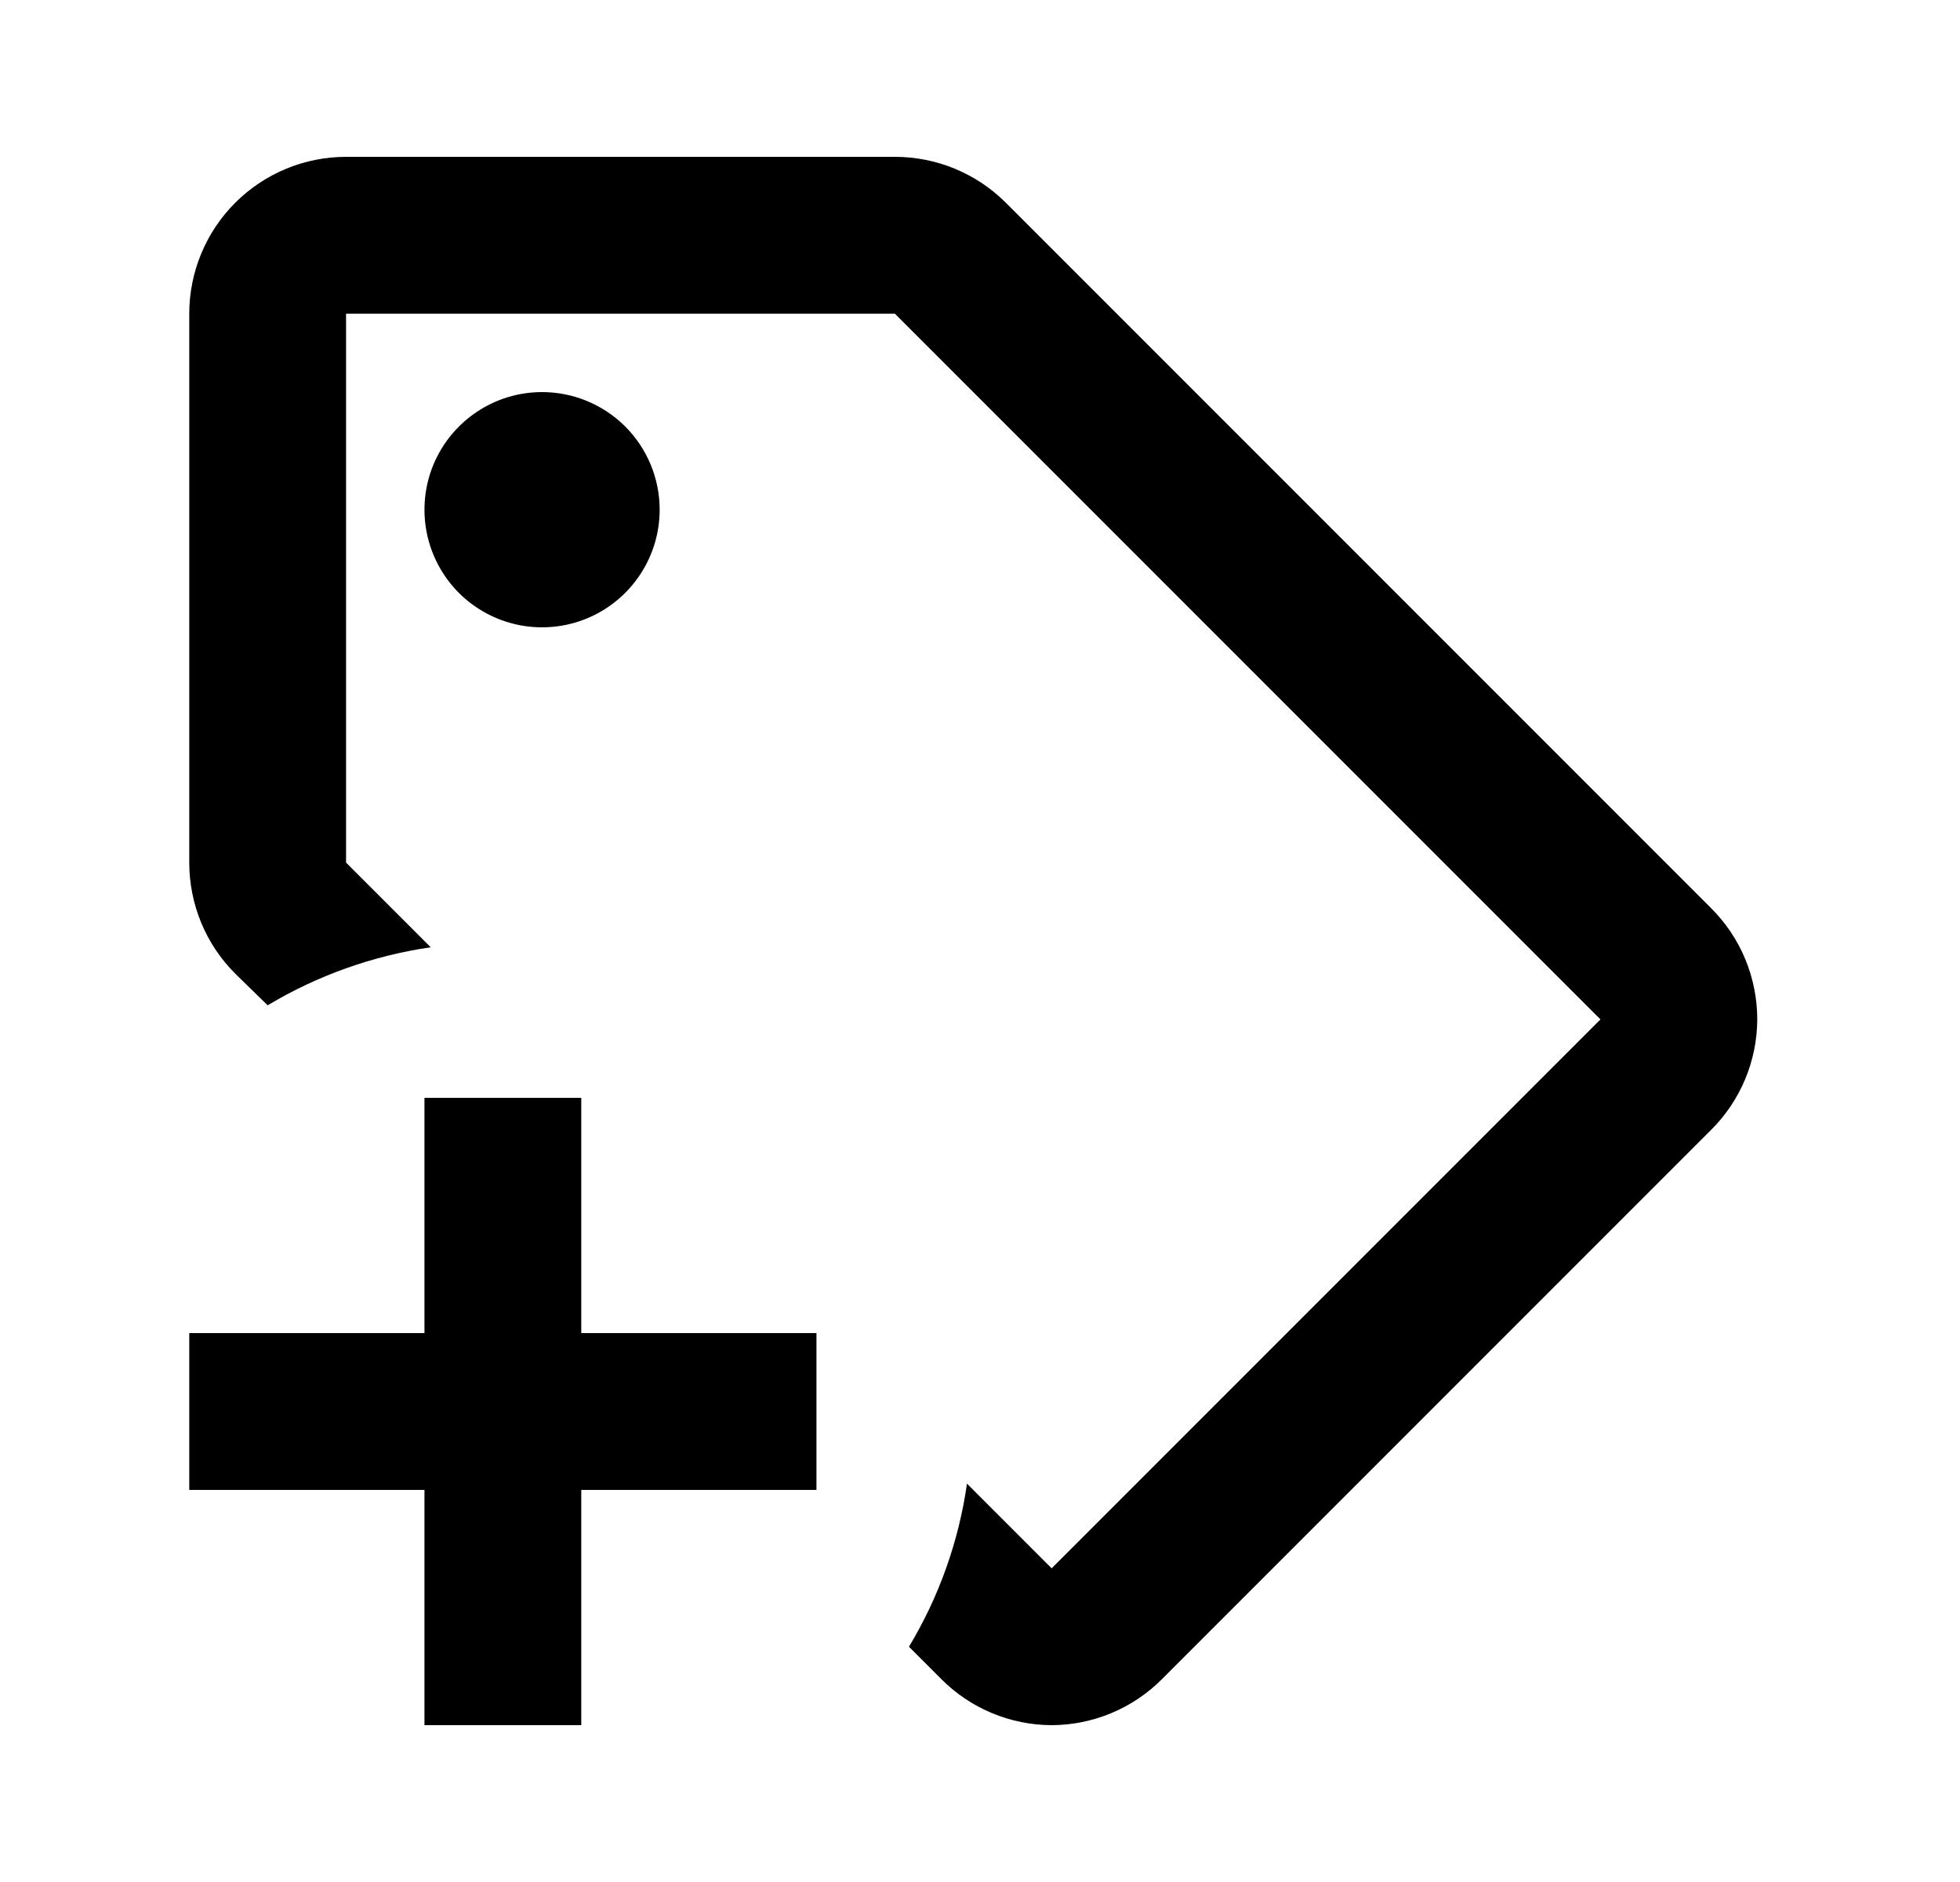 <svg id="1" viewBox="0 0 25 24" xmlns="http://www.w3.org/2000/svg">
<g id="486">
<path id="Vector" d="M6.914 5C6.617 5 6.327 5.088 6.081 5.253C5.834 5.418 5.642 5.652 5.528 5.926C5.415 6.2 5.385 6.502 5.443 6.793C5.501 7.084 5.644 7.351 5.853 7.561C6.063 7.77 6.33 7.913 6.621 7.971C6.912 8.029 7.214 7.999 7.488 7.886C7.762 7.772 7.996 7.58 8.161 7.333C8.326 7.087 8.414 6.797 8.414 6.5C8.414 6.102 8.256 5.721 7.975 5.439C7.693 5.158 7.312 5 6.914 5ZM6.914 5C6.617 5 6.327 5.088 6.081 5.253C5.834 5.418 5.642 5.652 5.528 5.926C5.415 6.2 5.385 6.502 5.443 6.793C5.501 7.084 5.644 7.351 5.853 7.561C6.063 7.77 6.33 7.913 6.621 7.971C6.912 8.029 7.214 7.999 7.488 7.886C7.762 7.772 7.996 7.58 8.161 7.333C8.326 7.087 8.414 6.797 8.414 6.5C8.414 6.102 8.256 5.721 7.975 5.439C7.693 5.158 7.312 5 6.914 5ZM21.824 11.58L12.824 2.58C12.449 2.208 11.942 2 11.414 2H4.414C3.884 2 3.375 2.211 3 2.586C2.625 2.961 2.414 3.47 2.414 4V11C2.414 11.264 2.466 11.525 2.567 11.769C2.668 12.013 2.817 12.234 3.004 12.42L3.414 12.82C4.052 12.438 4.759 12.187 5.494 12.08L4.414 11V4H11.414L20.414 13L13.414 20L12.334 18.92C12.229 19.656 11.977 20.363 11.594 21L12.004 21.41C12.377 21.786 12.884 21.998 13.414 22C13.944 21.998 14.451 21.786 14.824 21.41L21.824 14.41C22.2 14.037 22.412 13.53 22.414 13C22.414 12.736 22.362 12.475 22.261 12.231C22.16 11.987 22.011 11.766 21.824 11.58ZM6.914 5C6.617 5 6.327 5.088 6.081 5.253C5.834 5.418 5.642 5.652 5.528 5.926C5.415 6.2 5.385 6.502 5.443 6.793C5.501 7.084 5.644 7.351 5.853 7.561C6.063 7.77 6.33 7.913 6.621 7.971C6.912 8.029 7.214 7.999 7.488 7.886C7.762 7.772 7.996 7.58 8.161 7.333C8.326 7.087 8.414 6.797 8.414 6.5C8.414 6.102 8.256 5.721 7.975 5.439C7.693 5.158 7.312 5 6.914 5ZM10.414 19H7.414V22H5.414V19H2.414V17H5.414V14H7.414V17H10.414V19Z"/>
</g>
</svg>
